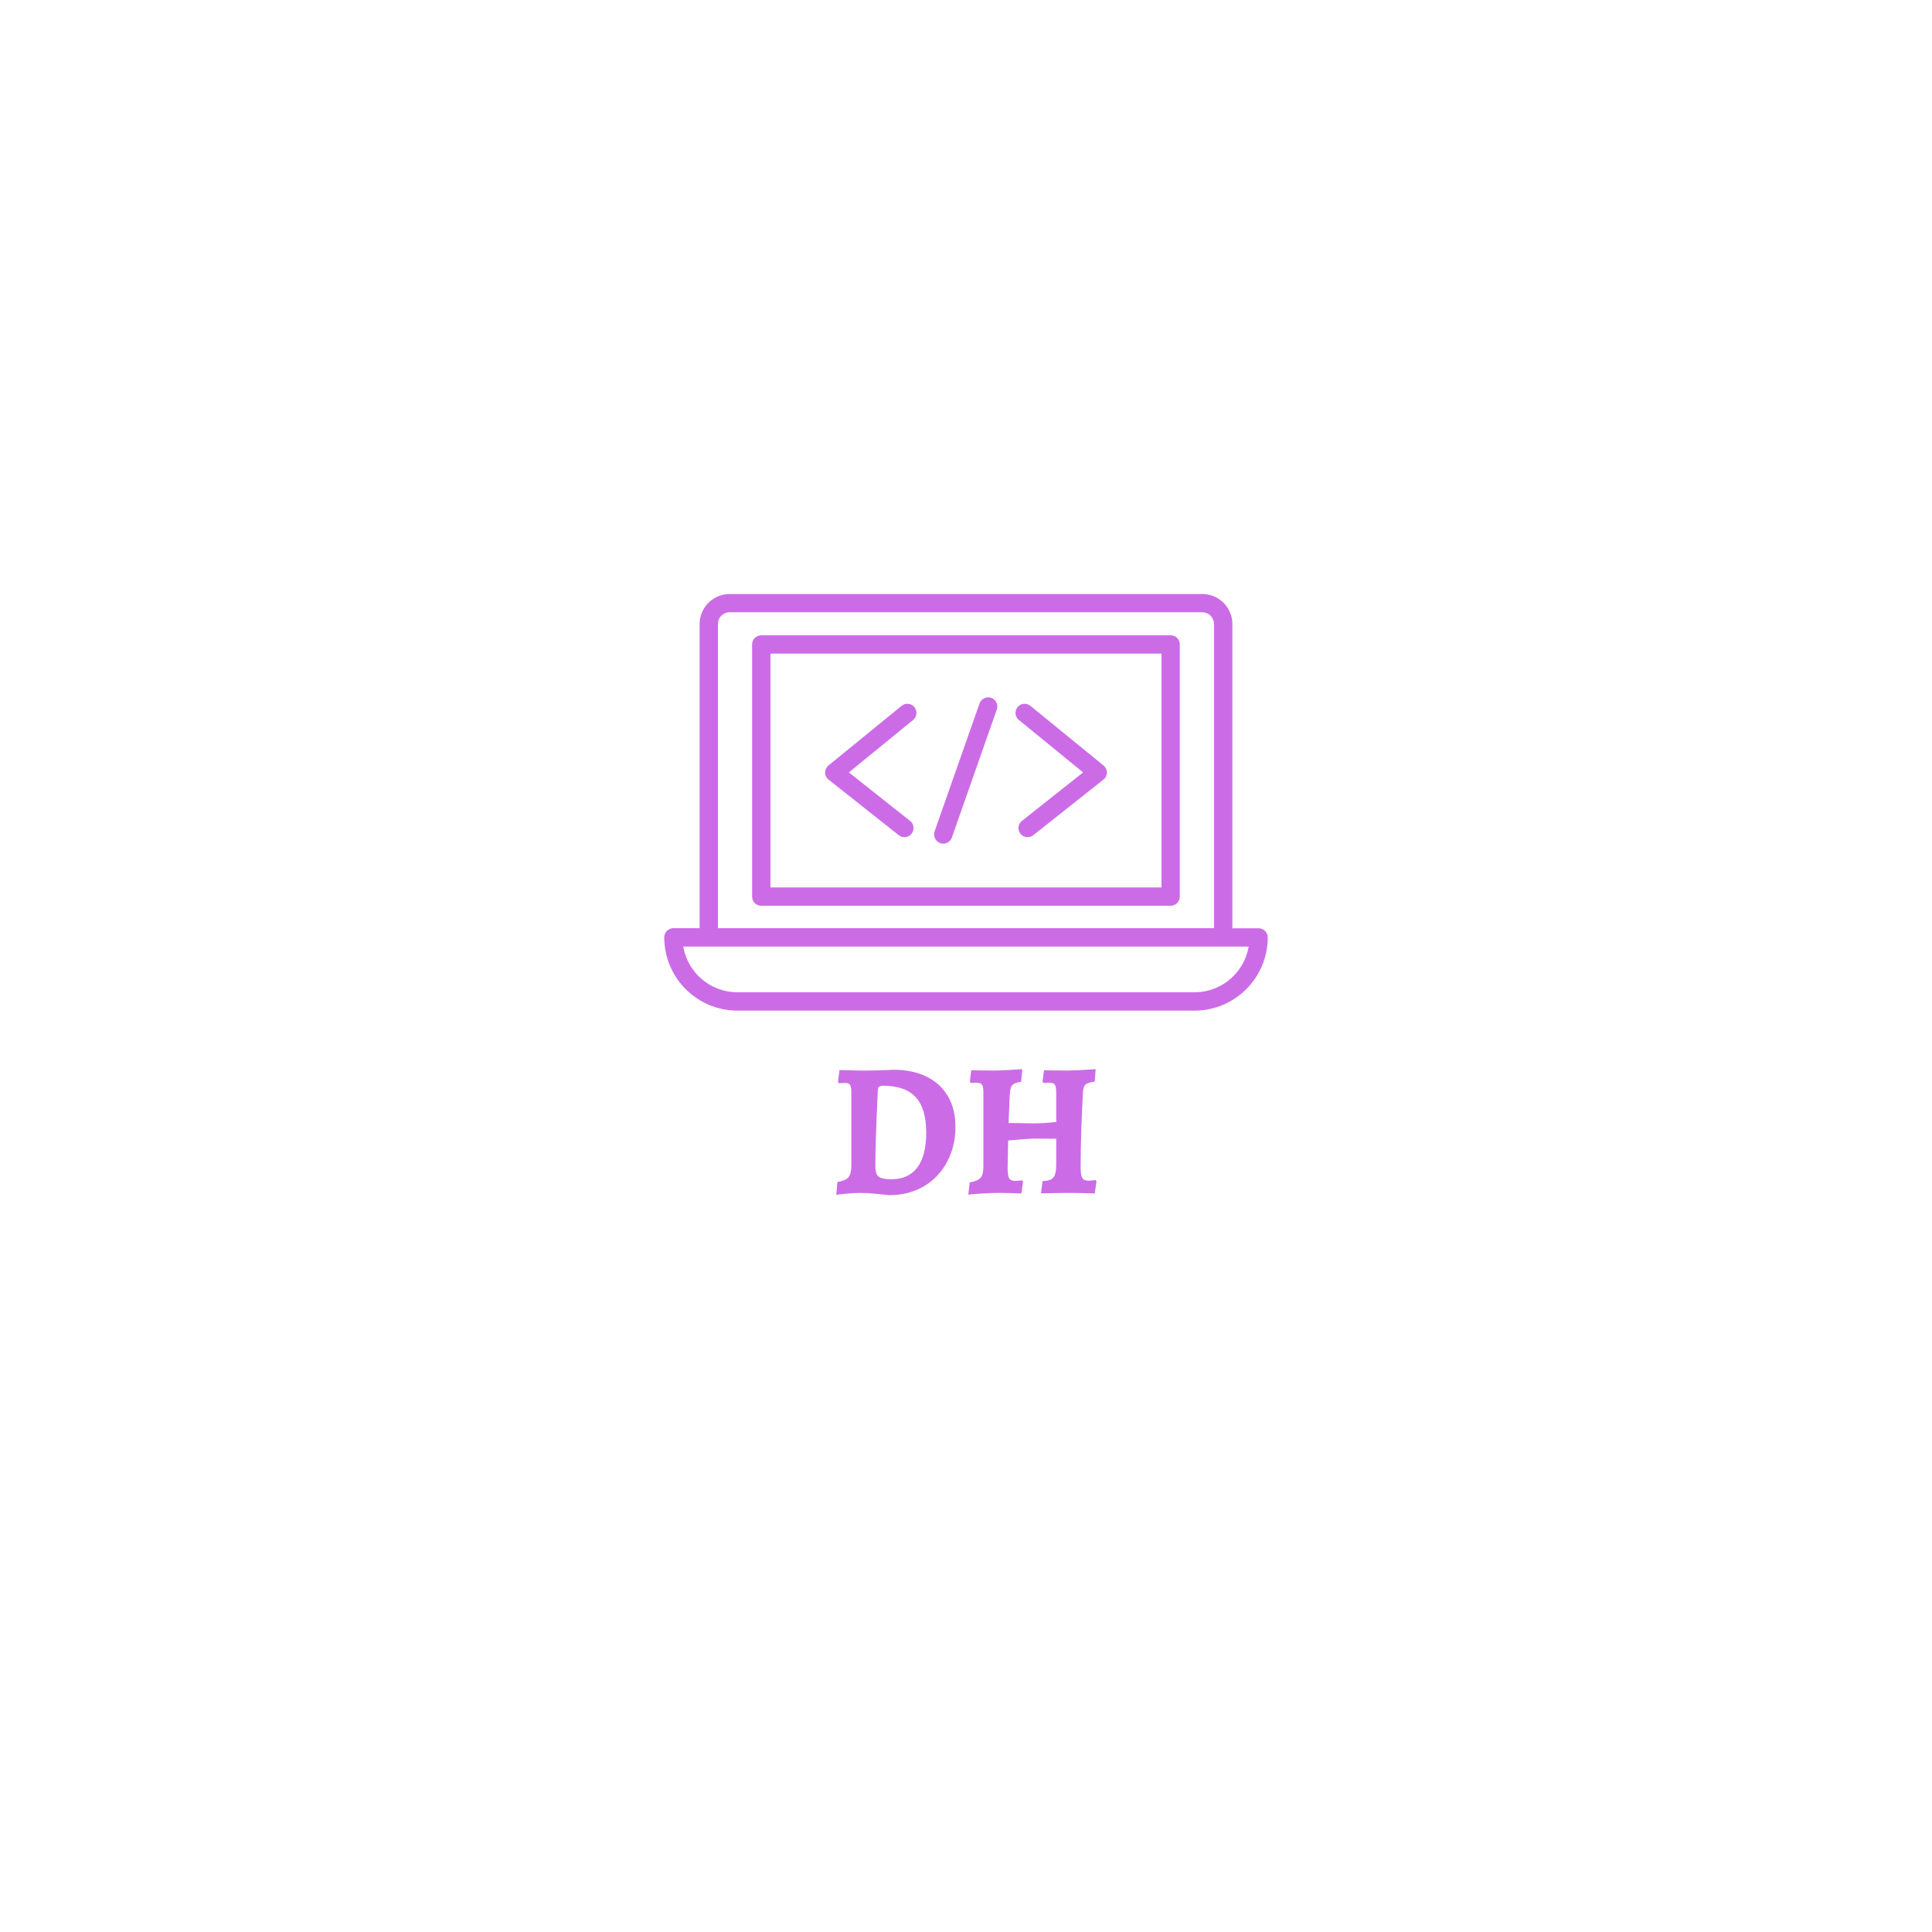 <svg xmlns="http://www.w3.org/2000/svg" xmlns:xlink="http://www.w3.org/1999/xlink" width="500" zoomAndPan="magnify" viewBox="0 0 375 375" height="500" preserveAspectRatio="xMidYMid meet" version="1.0"><defs><g/><clipPath id="3f72d7f0f2"><path d="M 128.098 115.305 L 246.598 115.305 L 246.598 196.305 L 128.098 196.305 Z M 128.098 115.305 " clip-rule="nonzero"/></clipPath></defs><g fill="#cb6ce6" fill-opacity="1"><g transform="translate(160.84, 231.544)"><g><path d="M 11.766 0.438 C 11.367 0.395 10.562 0.312 9.344 0.188 C 8.125 0.062 7.066 0 6.172 0 C 5.359 0 4.445 0.047 3.438 0.141 C 2.426 0.242 1.773 0.32 1.484 0.375 L 1.703 -2.109 C 2.766 -2.285 3.477 -2.594 3.844 -3.031 C 4.219 -3.477 4.406 -4.219 4.406 -5.25 L 4.406 -19.344 C 4.406 -20.133 4.328 -20.664 4.172 -20.938 C 4.023 -21.207 3.719 -21.344 3.25 -21.344 C 2.977 -21.344 2.719 -21.332 2.469 -21.312 C 2.227 -21.289 2.07 -21.281 2 -21.281 L 1.812 -21.609 L 2.109 -23.859 C 2.453 -23.859 3.094 -23.836 4.031 -23.797 C 4.969 -23.766 5.879 -23.75 6.766 -23.75 C 7.859 -23.75 8.992 -23.766 10.172 -23.797 C 11.359 -23.836 12.172 -23.875 12.609 -23.906 C 15.078 -23.906 17.211 -23.457 19.016 -22.562 C 20.816 -21.676 22.195 -20.406 23.156 -18.75 C 24.125 -17.102 24.609 -15.133 24.609 -12.844 C 24.609 -10.27 24.055 -7.973 22.953 -5.953 C 21.859 -3.93 20.336 -2.359 18.391 -1.234 C 16.441 -0.117 14.234 0.438 11.766 0.438 Z M 10.625 -20.797 C 10.227 -20.797 9.953 -20.734 9.797 -20.609 C 9.648 -20.484 9.566 -20.25 9.547 -19.906 C 9.223 -13.02 9.062 -8.172 9.062 -5.359 C 9.062 -4.617 9.145 -4.055 9.312 -3.672 C 9.488 -3.297 9.805 -3.031 10.266 -2.875 C 10.723 -2.727 11.383 -2.656 12.25 -2.656 C 14.414 -2.656 16.07 -3.422 17.219 -4.953 C 18.363 -6.484 18.938 -8.727 18.938 -11.688 C 18.938 -14.82 18.254 -17.125 16.891 -18.594 C 15.523 -20.062 13.438 -20.797 10.625 -20.797 Z M 10.625 -20.797 "/></g></g></g><g fill="#cb6ce6" fill-opacity="1"><g transform="translate(186.515, 231.544)"><g><path d="M 1.703 -2.031 C 2.766 -2.227 3.473 -2.535 3.828 -2.953 C 4.18 -3.379 4.359 -4.109 4.359 -5.141 L 4.359 -19.469 C 4.359 -20.227 4.27 -20.738 4.094 -21 C 3.926 -21.258 3.57 -21.391 3.031 -21.391 L 1.922 -21.344 L 1.734 -21.641 L 2 -23.797 L 6.406 -23.75 C 7.363 -23.75 9.195 -23.836 11.906 -24.016 L 11.688 -21.578 C 11.051 -21.473 10.586 -21.336 10.297 -21.172 C 10.016 -21.016 9.816 -20.773 9.703 -20.453 C 9.598 -20.141 9.52 -19.625 9.469 -18.906 L 9.25 -13.578 L 14.094 -13.5 C 15.375 -13.5 16.844 -13.586 18.5 -13.766 L 18.5 -19.469 C 18.5 -20.227 18.41 -20.738 18.234 -21 C 18.066 -21.258 17.711 -21.391 17.172 -21.391 L 16.016 -21.344 L 15.844 -21.641 L 16.125 -23.797 L 20.797 -23.75 C 21.609 -23.75 23.395 -23.836 26.156 -24.016 L 25.969 -21.609 C 25.062 -21.484 24.461 -21.289 24.172 -21.031 C 23.891 -20.77 23.727 -20.285 23.688 -19.578 C 23.562 -17.398 23.453 -14.906 23.359 -12.094 C 23.273 -9.281 23.234 -6.926 23.234 -5.031 C 23.234 -4 23.336 -3.297 23.547 -2.922 C 23.754 -2.555 24.156 -2.375 24.75 -2.375 C 25.02 -2.375 25.488 -2.41 26.156 -2.484 L 26.312 -2.219 L 25.969 0.109 C 25.625 0.109 25.367 0.098 25.203 0.078 C 23.328 0.023 21.805 0 20.641 0 L 15.547 0.078 L 15.844 -2.297 C 16.551 -2.316 17.098 -2.426 17.484 -2.625 C 17.867 -2.82 18.133 -3.16 18.281 -3.641 C 18.426 -4.117 18.5 -4.816 18.5 -5.734 L 18.5 -10.516 L 14.438 -10.547 C 13.883 -10.547 13.141 -10.508 12.203 -10.438 C 11.266 -10.363 10.254 -10.273 9.172 -10.172 L 9.062 -4.891 C 9.062 -3.867 9.16 -3.188 9.359 -2.844 C 9.555 -2.5 9.941 -2.328 10.516 -2.328 C 10.754 -2.328 11.207 -2.363 11.875 -2.438 L 12.062 -2.219 L 11.734 0.109 C 9.953 0.035 8.469 0 7.281 0 C 6.445 0 5.422 0.035 4.203 0.109 C 2.984 0.18 2.062 0.254 1.438 0.328 Z M 1.703 -2.031 "/></g></g></g><g clip-path="url(#3f72d7f0f2)"><path fill="#cb6ce6" d="M 231.859 192.602 L 143.137 192.602 C 137.863 192.602 133.484 188.766 132.621 183.73 L 242.363 183.73 C 241.52 188.766 237.133 192.602 231.859 192.602 Z M 139.352 121.129 C 139.352 119.852 140.348 118.84 141.629 118.84 L 233.348 118.84 C 234.625 118.84 235.637 119.852 235.637 121.129 L 235.637 180.156 L 139.352 180.156 Z M 244.289 180.176 L 239.203 180.176 L 239.203 121.129 C 239.203 117.918 236.594 115.297 233.359 115.297 L 141.629 115.297 C 138.414 115.297 135.793 117.918 135.793 121.129 L 135.793 180.156 L 130.707 180.156 C 129.723 180.176 128.93 180.965 128.93 181.953 C 128.93 189.785 135.305 196.16 143.137 196.16 L 231.859 196.16 C 239.691 196.16 246.066 189.785 246.066 181.953 C 246.066 180.965 245.285 180.176 244.289 180.176 " fill-opacity="1" fill-rule="nonzero"/></g><path fill="#cb6ce6" d="M 225.453 172.25 L 149.543 172.25 L 149.543 126.859 L 225.445 126.859 L 225.445 172.25 Z M 227.234 123.312 L 147.762 123.312 C 146.773 123.312 145.984 124.102 145.984 125.09 L 145.984 174.031 C 145.984 175.016 146.773 175.809 147.762 175.809 L 227.211 175.809 C 228.199 175.809 228.992 175.016 228.992 174.031 L 228.992 125.09 C 229.012 124.102 228.199 123.312 227.234 123.312 " fill-opacity="1" fill-rule="nonzero"/><path fill="#cb6ce6" d="M 182.496 163.652 C 182.703 163.723 182.891 163.754 183.09 163.754 C 183.816 163.754 184.492 163.297 184.754 162.57 L 193.477 137.715 C 193.809 136.781 193.312 135.77 192.406 135.449 C 191.469 135.117 190.461 135.617 190.129 136.531 L 181.402 161.383 C 181.094 162.309 181.59 163.32 182.496 163.652 Z M 210.23 149.926 L 198.355 159.336 C 197.586 159.938 197.449 161.051 198.062 161.82 C 198.406 162.258 198.938 162.496 199.445 162.496 C 199.832 162.496 200.215 162.371 200.551 162.113 L 214.172 151.328 C 214.586 151.008 214.848 150.484 214.848 149.957 C 214.848 149.426 214.598 148.914 214.184 148.574 L 199.996 137 C 199.227 136.387 198.117 136.488 197.512 137.258 C 196.887 138.027 197.004 139.141 197.762 139.742 Z M 174.449 162.113 C 174.781 162.371 175.164 162.496 175.551 162.496 C 176.078 162.496 176.59 162.258 176.934 161.82 C 177.547 161.051 177.41 159.938 176.641 159.336 L 164.766 149.926 L 177.234 139.742 C 177.992 139.129 178.109 138.008 177.484 137.258 C 176.871 136.488 175.746 136.387 175 137 L 160.812 148.574 C 160.398 148.914 160.148 149.406 160.148 149.957 C 160.148 150.484 160.41 151.008 160.836 151.328 L 174.449 162.113 " fill-opacity="1" fill-rule="nonzero"/></svg>